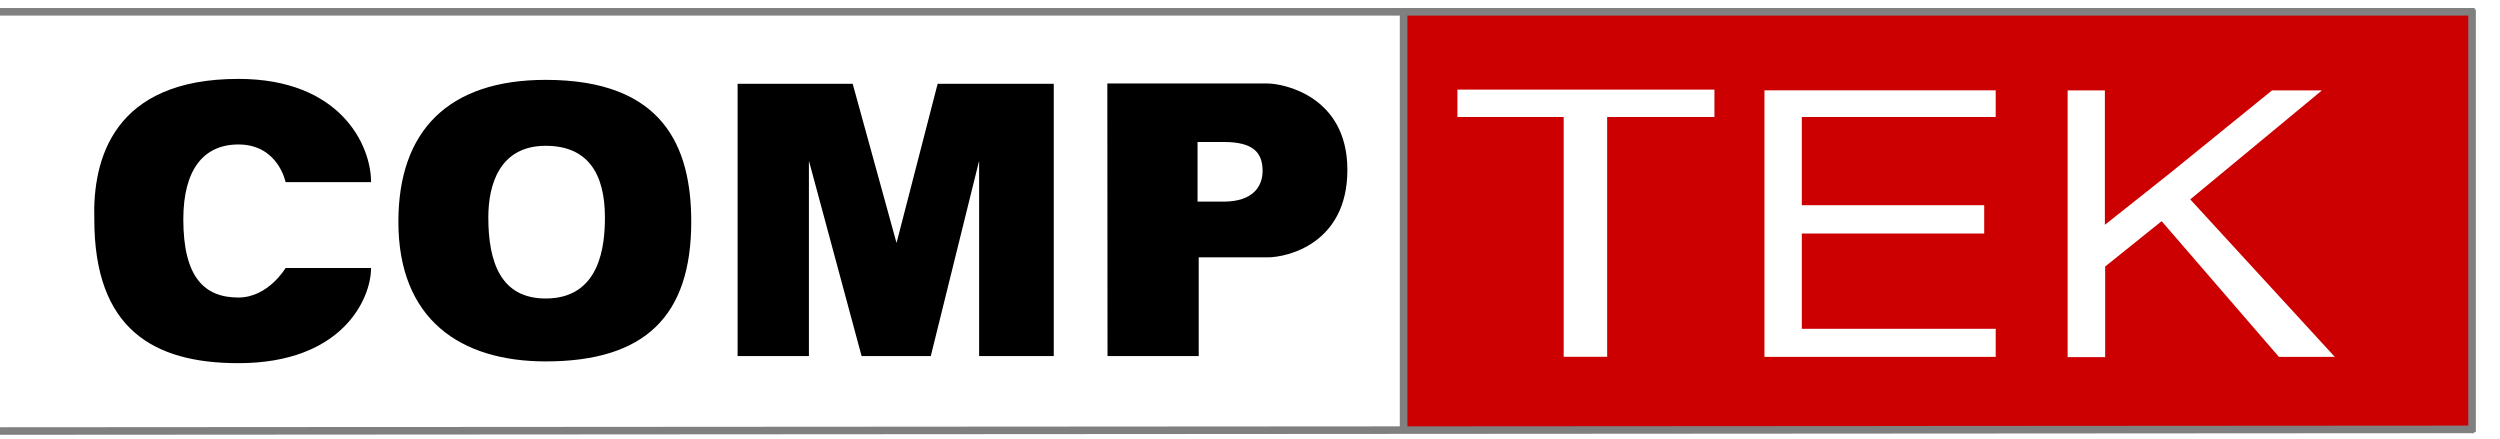 <svg width="165" height="29" viewBox="0 0 165 29" fill="none" xmlns="http://www.w3.org/2000/svg">
<g clip-path="url(#clip0_2059_13792)">
<path fill-rule="evenodd" clip-rule="evenodd" d="M92.795 0.938H163.016V28.215H92.789L92.795 0.938ZM96.189 5.914V7.724H103.204V23.549H106.073V7.724H113.153V5.914H96.189ZM131.716 5.962V7.72H118.92V13.542H130.957V15.413H118.92V21.703H131.716V23.554H116.454V5.962H131.716ZM138.922 5.967L136.464 5.968V23.571H138.941V17.589L142.668 14.597L150.406 23.552H154.095L144.556 13.159L153.247 5.967L149.951 5.968L143.177 11.462L138.922 14.838V5.967Z" fill="#CC0001"/>
<path d="M48.682 5.533V23.5H53.388V10.608L56.865 23.5H61.432L64.622 10.608V23.5H69.548V5.533L61.884 5.533L59.171 16.036L56.278 5.533H48.682Z" fill="black"/>
<path d="M24.49 12.019H18.849C18.849 12.019 18.362 9.535 15.735 9.535C13.423 9.535 12.099 11.213 12.099 14.476C12.099 18.308 13.497 19.637 15.735 19.637C17.707 19.637 18.849 17.687 18.849 17.687H24.49C24.49 19.725 22.591 23.969 15.735 23.969C10.11 23.969 6.224 21.702 6.224 14.476C6.105 10.548 7.453 5.207 15.735 5.207C22.423 5.207 24.49 9.535 24.49 12.019Z" fill="black"/>
<path fill-rule="evenodd" clip-rule="evenodd" d="M36.017 5.271C43.772 5.271 45.622 9.681 45.622 14.634C45.622 20.846 42.579 23.853 36.017 23.853C30.379 23.853 26.293 21.076 26.293 14.634C26.293 8.621 29.604 5.271 36.017 5.271ZM36.017 9.623C38.791 9.623 39.925 11.456 39.925 14.347C39.925 16.122 39.656 19.701 36.017 19.701C33.064 19.701 32.229 17.325 32.229 14.347C32.229 12.229 32.945 9.623 36.017 9.623Z" fill="black"/>
<path fill-rule="evenodd" clip-rule="evenodd" d="M79.115 16.986V23.499H73.097C73.097 23.429 73.096 22.908 73.095 22.072C73.093 18.69 73.084 10.152 73.084 5.51C73.158 5.51 73.391 5.51 73.745 5.51C75.591 5.51 80.718 5.51 83.656 5.51C84.686 5.51 88.927 6.329 88.927 11.21C88.927 16.091 84.951 16.986 83.656 16.986H79.115ZM79.038 9.371V13.307H80.763C82.718 13.307 83.331 12.277 83.331 11.284C83.331 10.07 82.718 9.371 80.763 9.371H79.038Z" fill="black"/>
<path d="M-0.578 0.779H163.328" stroke="#808080" stroke-width="0.5"/>
<path d="M-0.445 28.448L163.298 28.34" stroke="#808080" stroke-width="0.5"/>
<path d="M163.156 0.625V28.518" stroke="#808080" stroke-width="0.5"/>
<path d="M92.637 0.686V28.556" stroke="#808080" stroke-width="0.5"/>
</g>
<defs>
<clipPath id="clip0_2059_13792">
<rect width="165" height="29" fill="white"/>
</clipPath>
</defs>
</svg>
